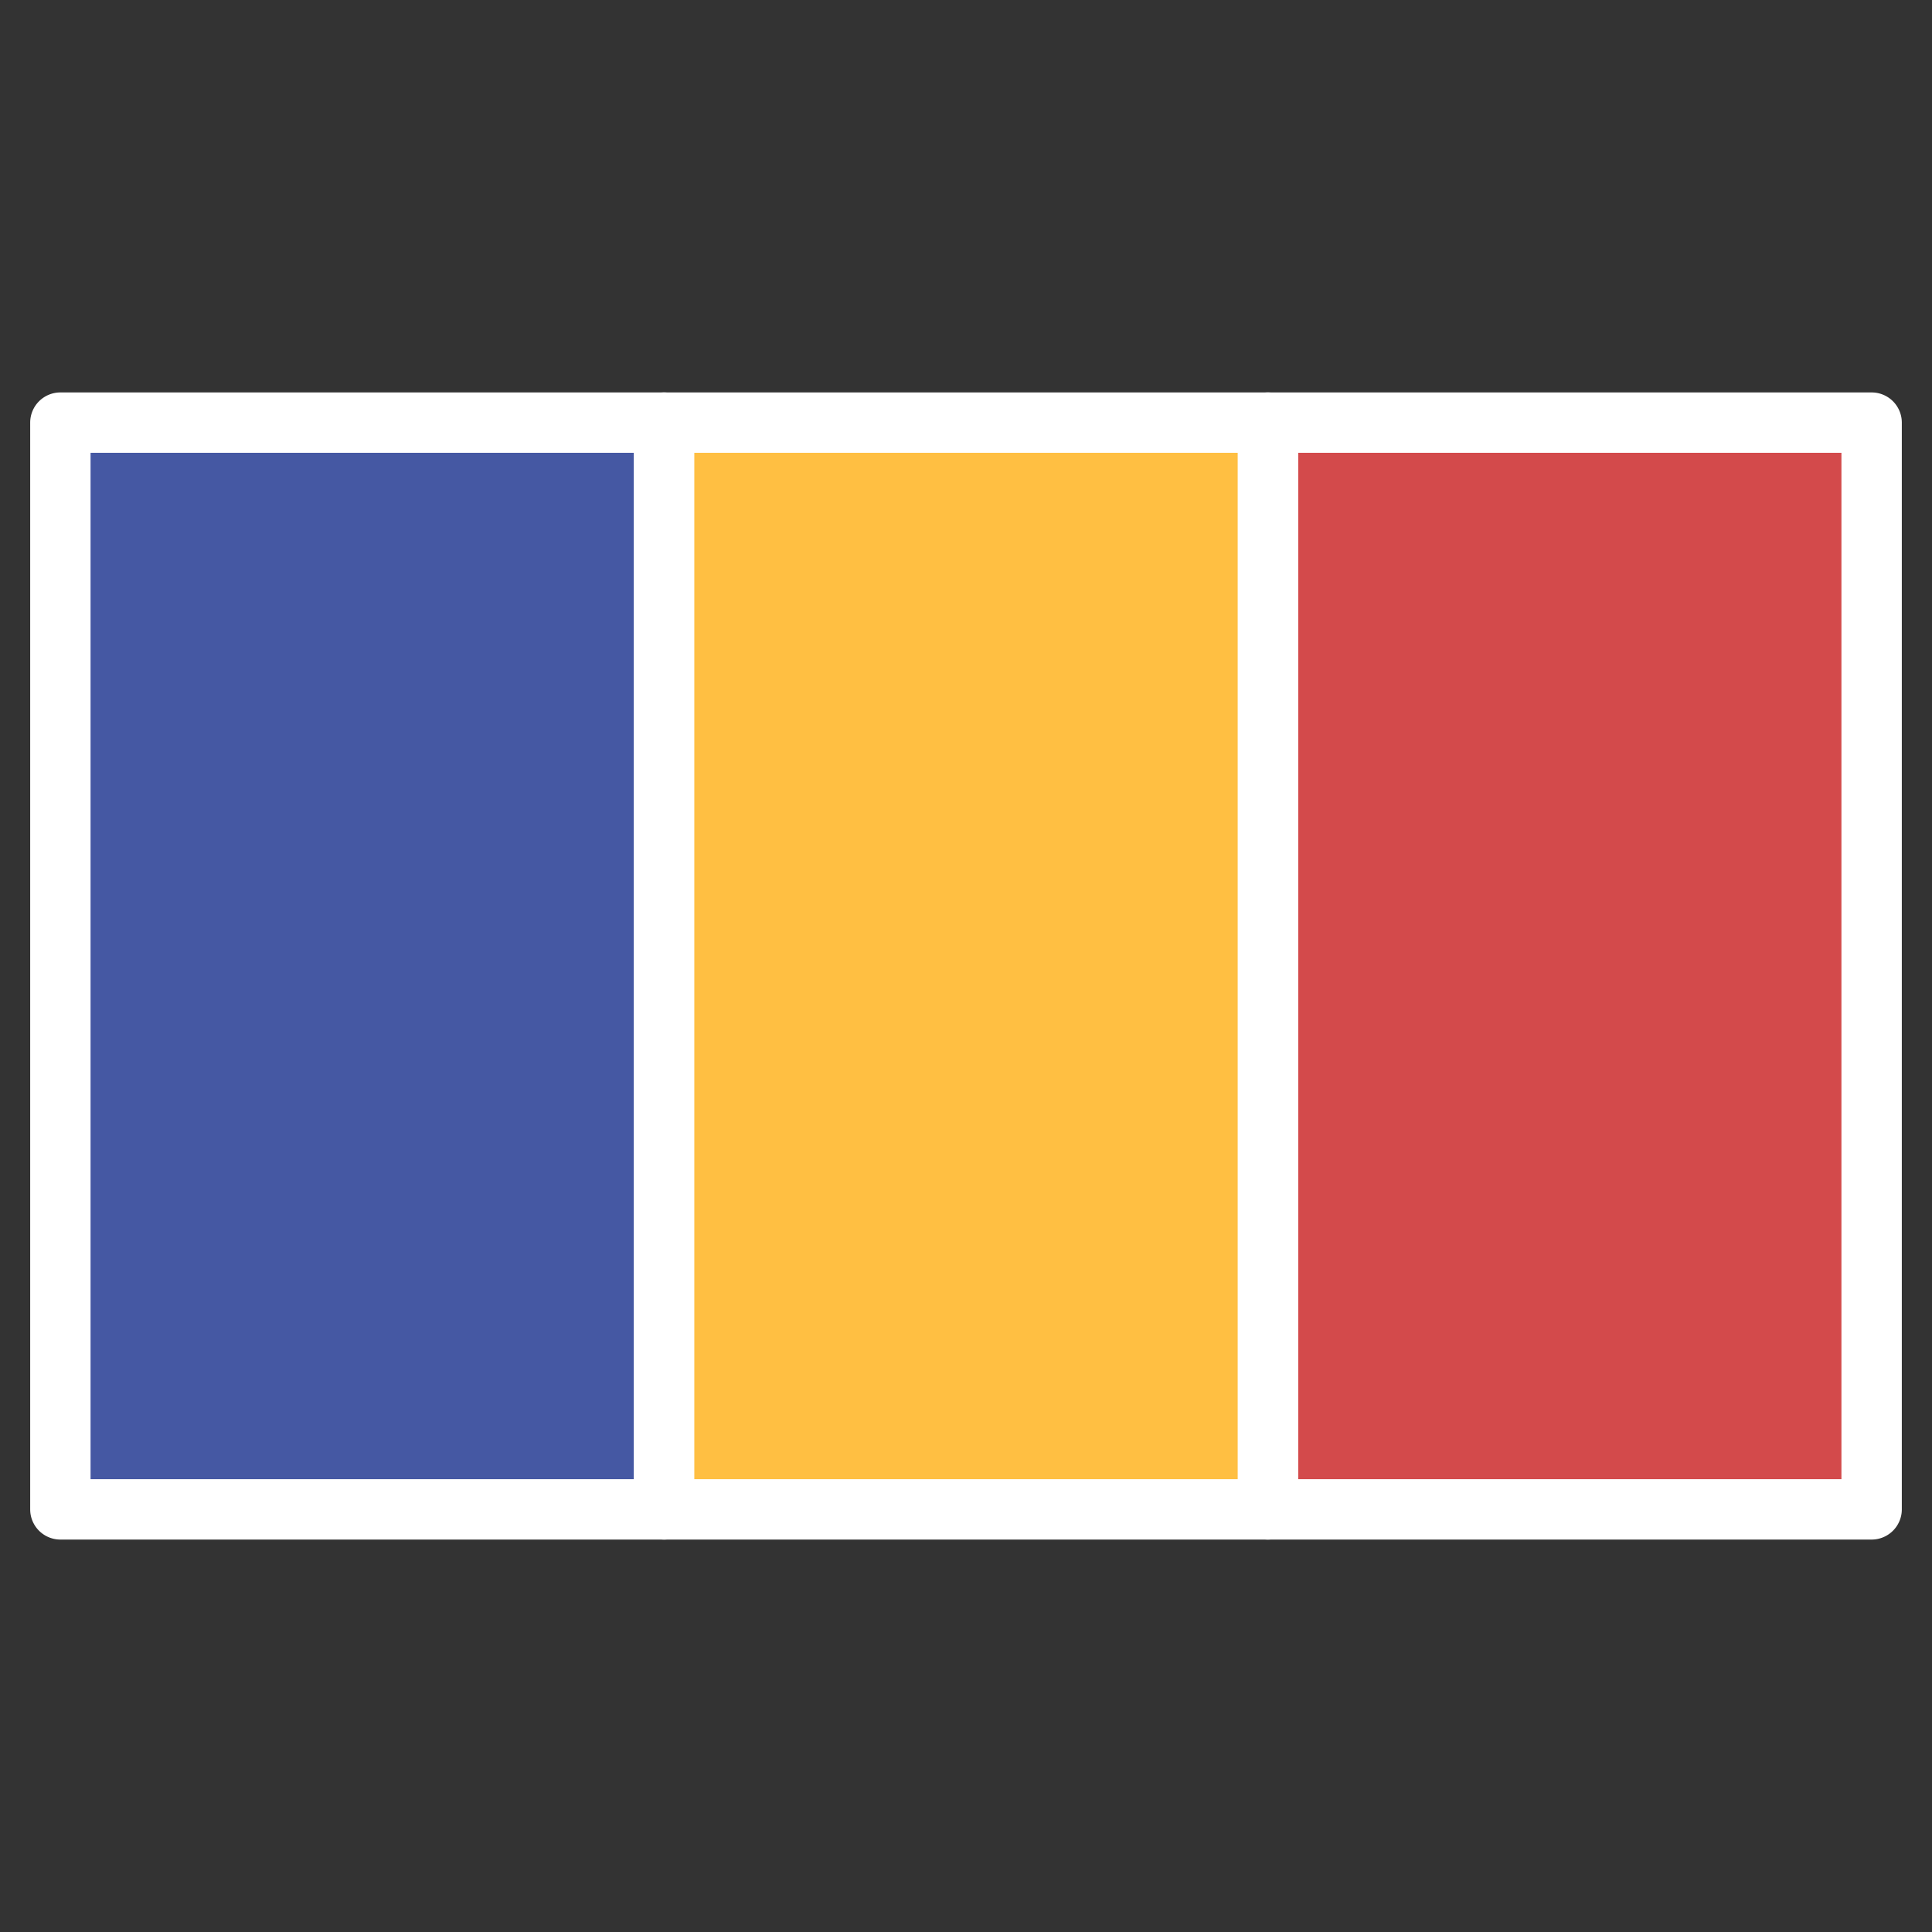 <svg viewBox="0 0 64 64" xml:space="preserve" xmlns="http://www.w3.org/2000/svg"><rect x="0" y="0" width="64" height="64" fill="#333333" stroke="none"/><path fill="#D34A4B" d="M42 14h20v36H42z" class="fill-d34a4b"></path><path d="M62 51H42a1 1 0 0 1-1-1V14a1 1 0 0 1 1-1h20a1 1 0 0 1 1 1v36a1 1 0 0 1-1 1zm-19-2h18V15H43v34z" fill="#ffffff" class="fill-414042"></path><path fill="#4558A3" d="M2 14h20v36H2z" class="fill-4558a3"></path><path d="M22 51H2a1 1 0 0 1-1-1V14a1 1 0 0 1 1-1h20a1 1 0 0 1 1 1v36a1 1 0 0 1-1 1zM3 49h18V15H3v34z" fill="#ffffff" class="fill-414042"></path><path fill="#FFBF42" d="M22 14h20v36H22z" class="fill-ffbf42"></path><path d="M42 51H22a1 1 0 0 1-1-1V14a1 1 0 0 1 1-1h20a1 1 0 0 1 1 1v36a1 1 0 0 1-1 1zm-19-2h18V15H23v34z" fill="#ffffff" class="fill-414042"></path></svg>